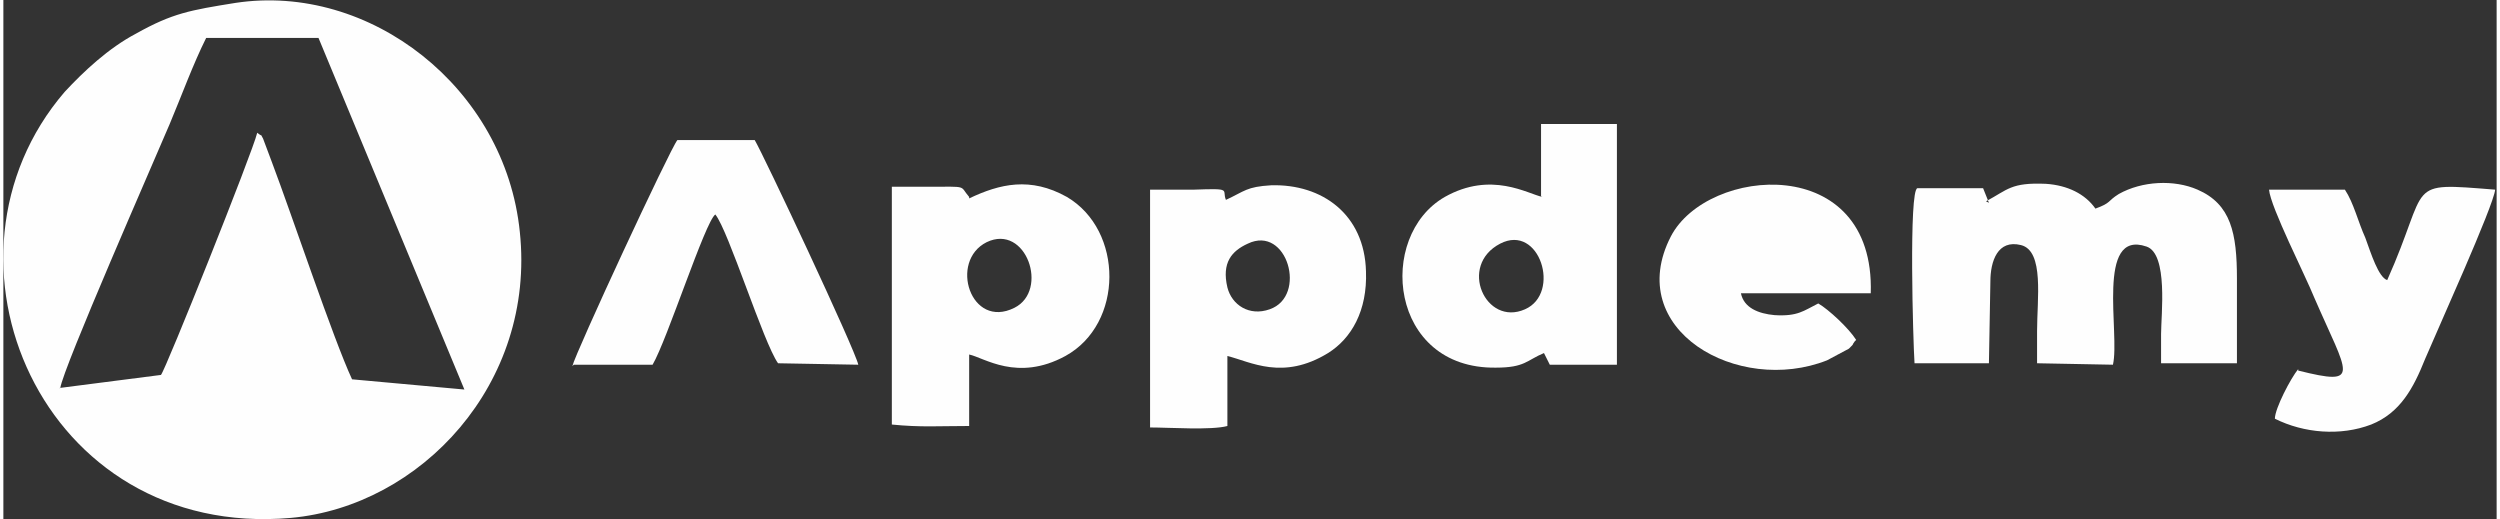<?xml version="1.0" encoding="UTF-8"?>
<!DOCTYPE svg PUBLIC "-//W3C//DTD SVG 1.1//EN" "http://www.w3.org/Graphics/SVG/1.1/DTD/svg11.dtd">
<!-- Creator: CorelDRAW 2021.5 -->
<svg xmlns="http://www.w3.org/2000/svg" xml:space="preserve" width="1.136in" height="0.236in" version="1.1" style="shape-rendering:geometricPrecision; text-rendering:geometricPrecision; image-rendering:optimizeQuality; fill-rule:evenodd; clip-rule:evenodd"
viewBox="0 0 17.09 3.56"
 xmlns:xlink="http://www.w3.org/1999/xlink"
 xmlns:xodm="http://www.corel.com/coreldraw/odm/2003">
 <rect x="0" y="0" width="17.09" height="3.56" fill="#333333" stroke="none"/>
 <defs>
  <style type="text/css">
   <![CDATA[
    .fil0 {fill:#FEFEFE}
   ]]>
  </style>
 </defs>
 <g id="Capa_x0020_1">
  <g id="_3020853106992">
   <path class="fil0" d="M0.39 2.66c0.02,-0.14 0.64,-1.55 0.75,-1.81 0.08,-0.19 0.16,-0.41 0.25,-0.59l0.77 0 1 2.41 -0.77 -0.07c-0.13,-0.28 -0.41,-1.12 -0.55,-1.49l-0.06 -0.16c-0.03,-0.05 0.01,-0 -0.04,-0.04 -0.03,0.13 -0.63,1.63 -0.66,1.66l-0.7 0.09zm1.2 -2.64c-0.31,0.05 -0.43,0.07 -0.68,0.21 -0.19,0.1 -0.36,0.26 -0.49,0.4 -0.98,1.14 -0.16,3.07 1.55,2.92 0.89,-0.08 1.68,-0.92 1.57,-1.96 -0.1,-0.99 -1.03,-1.71 -1.95,-1.57z"/>
   <path class="fil0" d="M13.61 1.39l-0.04 -0.1 -0.41 0c-0.01,0 -0.01,0 -0.02,0 -0,0 -0.01,0 -0.02,0 -0.06,0.01 -0.03,1.05 -0.02,1.2l0.51 0 0.01 -0.56c-0,-0.14 0.05,-0.29 0.21,-0.25 0.16,0.04 0.11,0.37 0.11,0.59l0 0.22 0.52 0.01c0.05,-0.21 -0.12,-0.93 0.23,-0.81 0.15,0.05 0.1,0.47 0.1,0.6l0 0.2 0.52 0 0 -0.58c0,-0.31 -0.04,-0.51 -0.27,-0.61 -0.16,-0.07 -0.38,-0.06 -0.54,0.03 -0.08,0.05 -0.05,0.06 -0.16,0.1 -0.07,-0.1 -0.19,-0.16 -0.34,-0.17 -0.24,-0.01 -0.26,0.04 -0.41,0.12z"/>
   <path class="fil0" d="M8.53 1.67c0.27,-0.13 0.41,0.36 0.15,0.45 -0.14,0.05 -0.26,-0.03 -0.29,-0.15 -0.04,-0.17 0.03,-0.25 0.14,-0.3zm-0.15 -0.3c-0.03,-0.07 0.05,-0.08 -0.22,-0.07 -0.1,0 -0.2,0 -0.3,0l-0 1.63c0.13,0 0.42,0.02 0.53,-0.01l0 -0.48c0.16,0.04 0.38,0.17 0.69,-0.02 0.16,-0.1 0.27,-0.29 0.26,-0.56 -0.01,-0.39 -0.3,-0.6 -0.65,-0.59 -0.17,0.01 -0.18,0.04 -0.31,0.1z"/>
   <path class="fil0" d="M6.74 1.66c0.27,-0.13 0.43,0.33 0.19,0.45 -0.3,0.15 -0.45,-0.32 -0.19,-0.45zm-0.12 -0.31c-0.07,-0.08 -0,-0.07 -0.28,-0.07l-0.25 0 -0 1.63c0.2,0.02 0.32,0.01 0.53,0.01l0 -0.49c0.1,0.02 0.33,0.19 0.66,0.01 0.4,-0.22 0.4,-0.86 0.01,-1.09 -0.25,-0.14 -0.46,-0.09 -0.67,0.01z"/>
   <path class="fil0" d="M10.26 1.67c0.27,-0.14 0.42,0.34 0.17,0.45 -0.27,0.12 -0.46,-0.3 -0.17,-0.45zm0.29 -0.32c-0.1,-0.02 -0.35,-0.18 -0.67,0 -0.47,0.27 -0.38,1.18 0.35,1.17 0.2,-0 0.21,-0.05 0.33,-0.1l0.04 0.08 0.46 0 0 -1.65 -0.52 0 -0 0.5z"/>
   <path class="fil0" d="M3.91 2.5l0.54 -0c0.1,-0.17 0.36,-0.98 0.43,-1.03 0.09,0.11 0.33,0.88 0.43,1.02l0.55 0.01c-0.02,-0.1 -0.65,-1.44 -0.71,-1.54l-0.53 -0c-0.05,0.06 -0.7,1.46 -0.72,1.55z"/>
   <path class="fil0" d="M15.73 2.53c-0.05,0.06 -0.16,0.27 -0.16,0.34 0.2,0.1 0.45,0.12 0.66,0.04 0.2,-0.08 0.29,-0.25 0.37,-0.45 0.08,-0.19 0.47,-1.05 0.48,-1.16 -0.63,-0.05 -0.44,-0.05 -0.74,0.62 -0.06,-0.02 -0.11,-0.18 -0.15,-0.29 -0.05,-0.11 -0.08,-0.24 -0.14,-0.33l-0.52 -0c0.01,0.12 0.25,0.59 0.31,0.74 0.23,0.53 0.33,0.61 -0.11,0.5z"/>
   <path class="fil0" d="M12.7 2.33c-0.05,-0.08 -0.19,-0.21 -0.26,-0.25 -0.1,0.05 -0.14,0.09 -0.3,0.08 -0.11,-0.01 -0.21,-0.05 -0.23,-0.15l0.89 -0c0.03,-0.97 -1.12,-0.87 -1.37,-0.39 -0.33,0.64 0.46,1.09 1.07,0.85l0.15 -0.08c0.05,-0.05 0.01,-0.01 0.04,-0.05z"/>
  </g>
 </g>
</svg>
